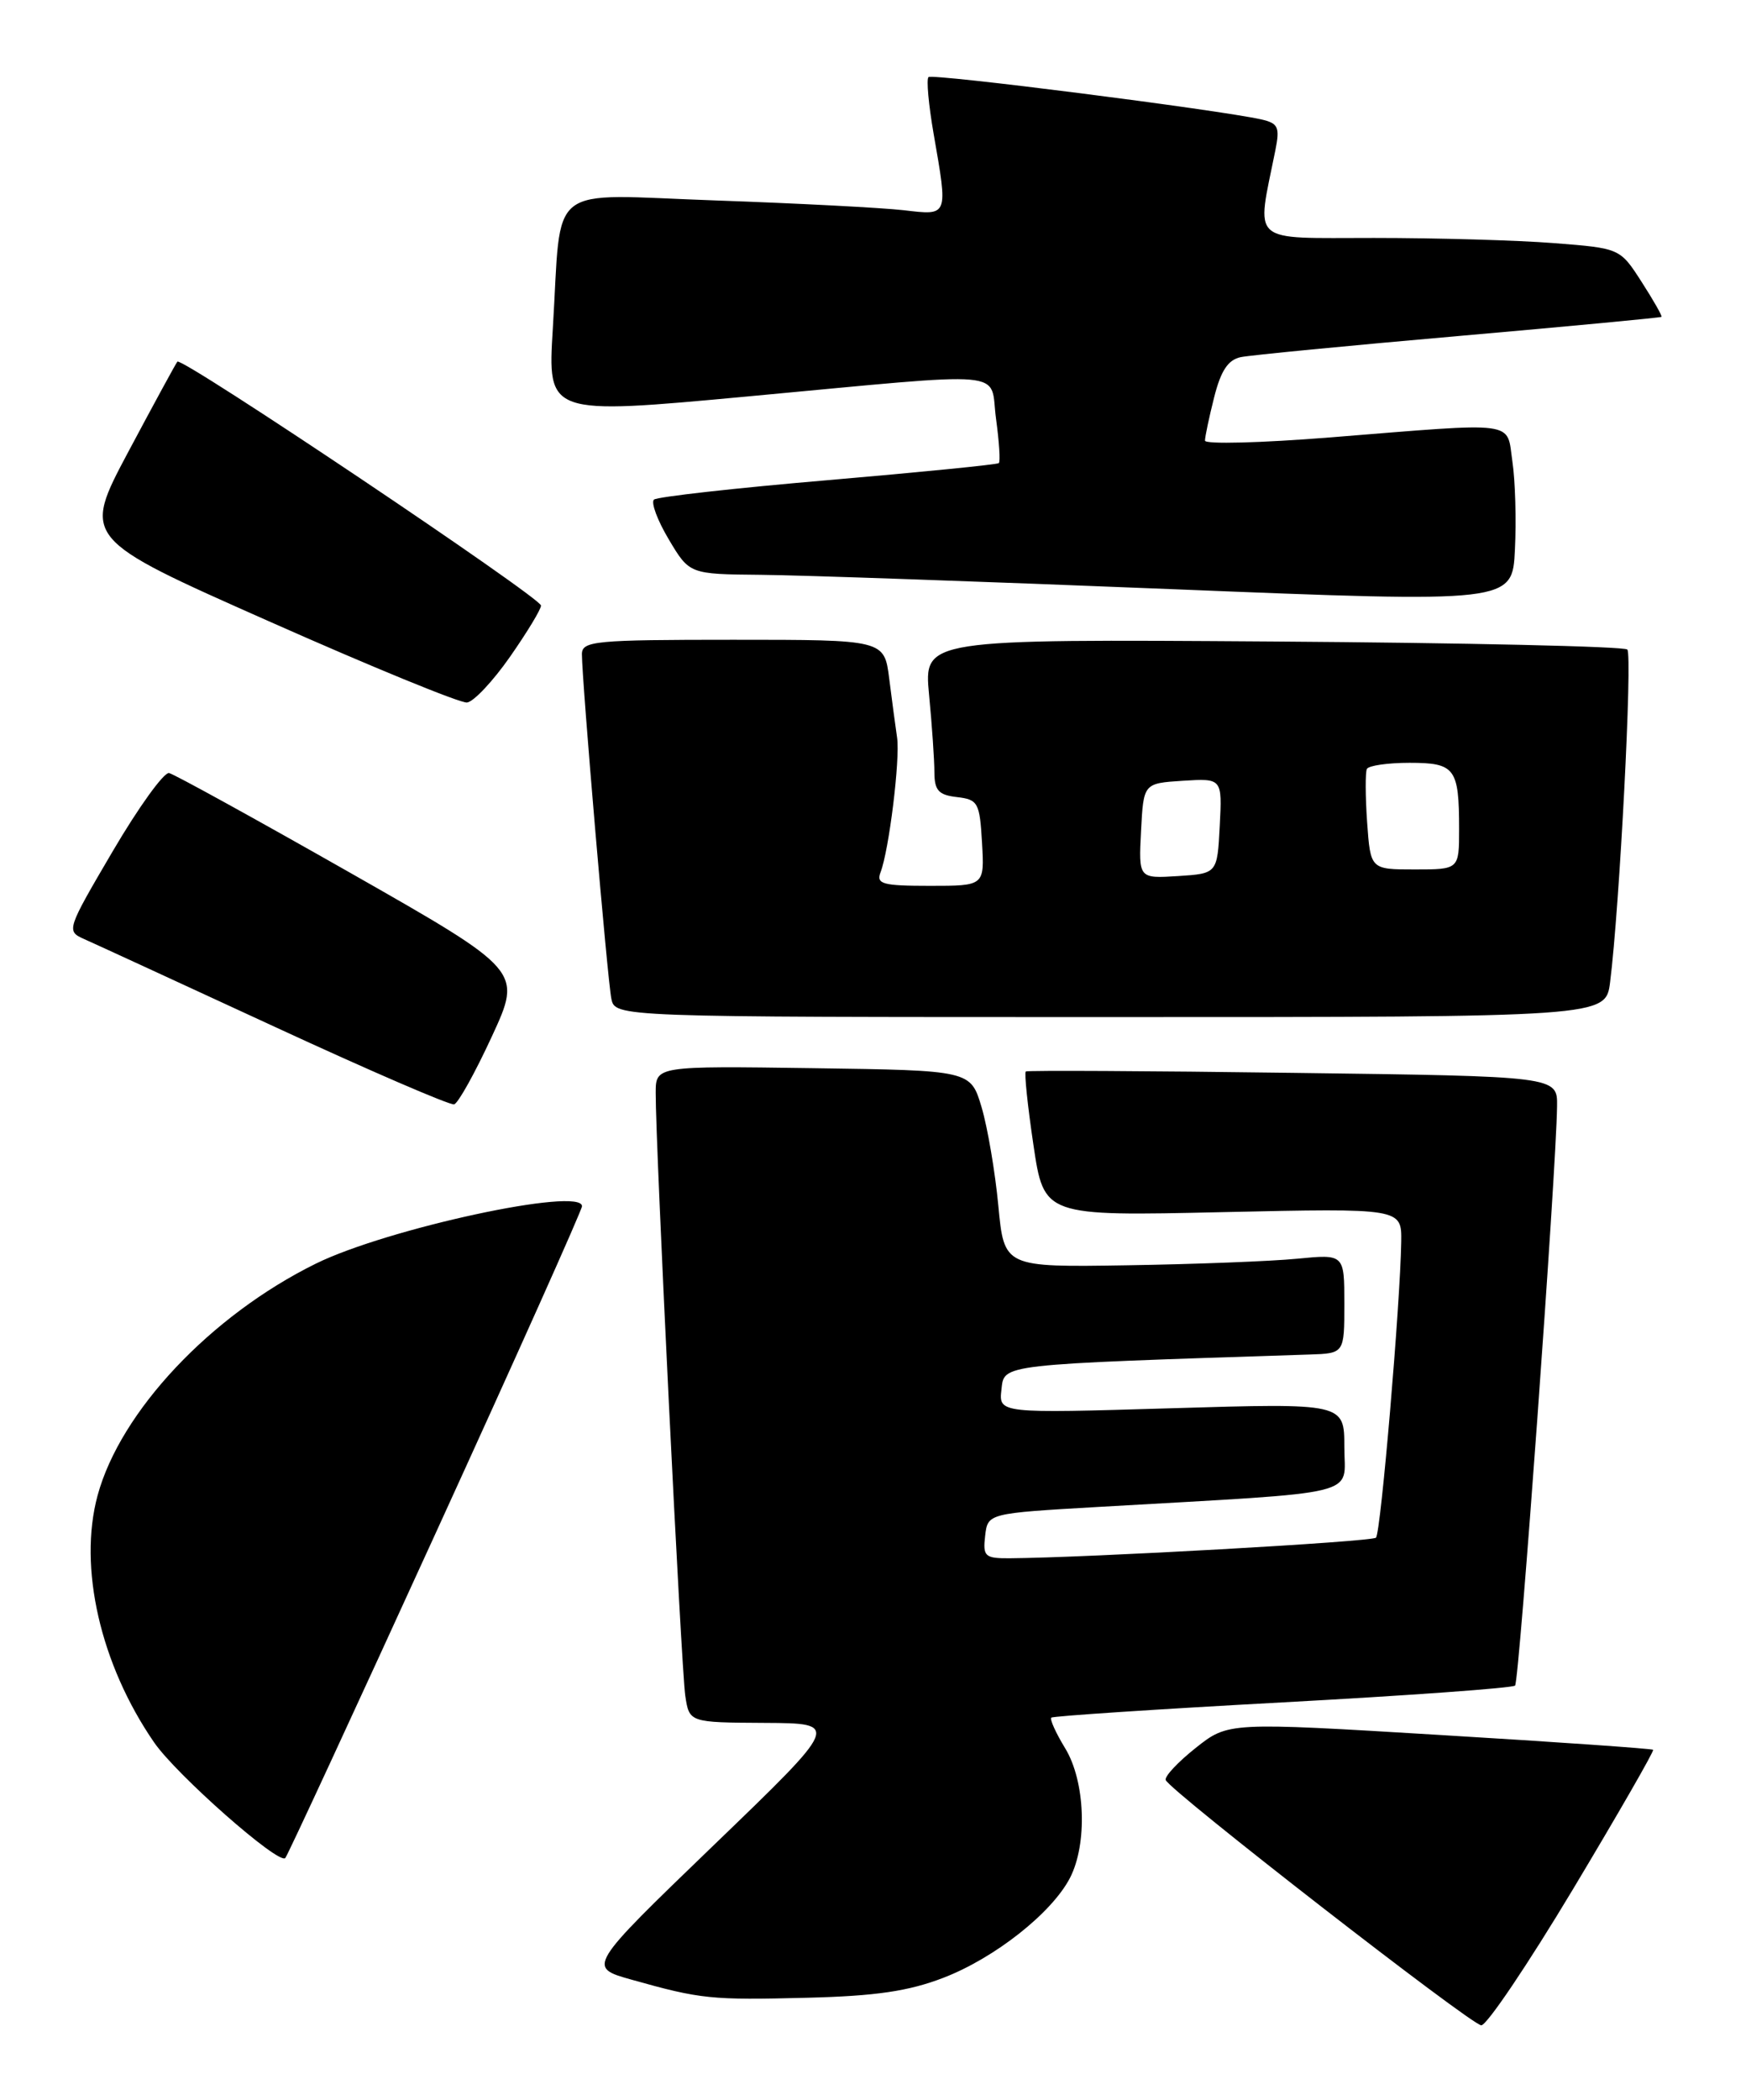 <?xml version="1.0" encoding="UTF-8" standalone="no"?>
<!DOCTYPE svg PUBLIC "-//W3C//DTD SVG 1.1//EN" "http://www.w3.org/Graphics/SVG/1.1/DTD/svg11.dtd" >
<svg xmlns="http://www.w3.org/2000/svg" xmlns:xlink="http://www.w3.org/1999/xlink" version="1.1" viewBox="0 0 213 256">
 <g >
 <path fill="currentColor"
d=" M 191.91 230.30 C 197.42 221.11 201.81 213.48 201.67 213.33 C 201.52 213.19 189.80 212.37 175.62 211.52 C 149.83 209.96 149.83 209.96 145.87 213.10 C 143.69 214.83 142.04 216.59 142.21 217.02 C 142.69 218.31 179.41 246.83 180.70 246.92 C 181.36 246.96 186.40 239.48 191.91 230.30 Z  M 115.08 241.13 C 121.35 238.72 128.31 233.23 130.53 228.95 C 132.68 224.79 132.40 217.16 129.94 213.14 C 128.81 211.29 128.05 209.61 128.25 209.41 C 128.45 209.22 141.14 208.38 156.45 207.55 C 171.77 206.72 184.54 205.80 184.83 205.50 C 185.34 205.00 189.86 142.68 189.95 134.86 C 190.00 131.22 190.00 131.22 157.75 130.80 C 140.01 130.56 125.34 130.49 125.14 130.63 C 124.94 130.77 125.36 134.80 126.07 139.58 C 127.36 148.27 127.36 148.27 149.18 147.78 C 171.00 147.30 171.00 147.30 170.94 151.40 C 170.82 159.01 168.45 186.88 167.86 187.47 C 167.36 187.97 132.72 189.91 123.18 189.98 C 120.15 190.00 119.89 189.76 120.18 187.25 C 120.50 184.50 120.50 184.50 134.00 183.72 C 166.76 181.84 164.00 182.51 164.00 176.44 C 164.00 171.06 164.00 171.06 142.92 171.69 C 121.84 172.32 121.84 172.32 122.17 169.41 C 122.52 166.28 121.68 166.38 159.75 165.14 C 164.00 165.00 164.00 165.00 164.00 158.95 C 164.00 152.90 164.00 152.90 158.25 153.46 C 155.09 153.77 145.75 154.13 137.50 154.26 C 122.50 154.50 122.50 154.50 121.79 147.00 C 121.40 142.88 120.48 137.47 119.75 135.00 C 118.41 130.50 118.41 130.50 99.21 130.23 C 80.00 129.96 80.00 129.96 79.99 133.23 C 79.96 139.45 83.11 203.51 83.60 206.75 C 84.09 210.00 84.09 210.00 93.30 210.05 C 102.50 210.10 102.50 210.10 87.06 224.97 C 71.63 239.84 71.63 239.84 77.06 241.36 C 85.49 243.73 86.76 243.86 98.50 243.56 C 106.85 243.35 110.84 242.76 115.08 241.13 Z  M 53.12 186.98 C 62.96 165.47 71.00 147.51 71.00 147.06 C 71.00 144.65 47.24 149.77 38.53 154.06 C 25.70 160.38 14.68 172.08 11.90 182.34 C 9.54 191.09 12.24 202.91 18.80 212.43 C 21.52 216.38 33.98 227.36 34.80 226.53 C 35.05 226.29 43.29 208.49 53.12 186.98 Z  M 60.00 126.37 C 63.71 118.35 63.71 118.35 42.74 106.42 C 31.21 99.87 21.26 94.39 20.63 94.25 C 20.01 94.11 16.92 98.39 13.77 103.75 C 8.12 113.37 8.07 113.51 10.27 114.49 C 11.50 115.03 21.95 119.85 33.50 125.18 C 45.05 130.52 54.90 134.77 55.40 134.64 C 55.89 134.51 57.96 130.79 60.00 126.37 Z  M 196.42 119.75 C 197.58 110.60 199.17 79.84 198.52 79.19 C 198.15 78.81 178.68 78.37 155.27 78.21 C 112.70 77.92 112.70 77.92 113.34 84.71 C 113.70 88.44 113.99 92.71 113.99 94.18 C 114.00 96.37 114.51 96.93 116.75 97.18 C 119.31 97.48 119.52 97.85 119.80 102.75 C 120.10 108.00 120.10 108.00 113.45 108.00 C 107.67 108.00 106.87 107.78 107.42 106.35 C 108.46 103.65 109.82 92.56 109.44 89.94 C 109.24 88.60 108.81 85.36 108.48 82.75 C 107.88 78.00 107.88 78.00 89.44 78.00 C 72.55 78.00 71.00 78.15 70.99 79.75 C 70.98 82.85 74.10 119.42 74.58 121.75 C 75.04 124.00 75.04 124.00 135.46 124.00 C 195.88 124.00 195.88 124.00 196.42 119.75 Z  M 62.22 80.07 C 64.30 77.09 66.00 74.29 66.00 73.83 C 66.00 72.87 22.16 43.47 21.64 44.09 C 21.45 44.31 18.76 49.26 15.66 55.07 C 10.03 65.65 10.03 65.65 32.77 75.73 C 45.27 81.28 56.16 85.74 56.97 85.65 C 57.78 85.56 60.14 83.05 62.22 80.07 Z  M 184.50 56.25 C 183.77 51.25 185.45 51.47 162.25 53.33 C 153.86 54.00 147.00 54.18 147.00 53.72 C 147.00 53.26 147.50 50.88 148.12 48.43 C 148.94 45.18 149.82 43.86 151.37 43.54 C 152.54 43.30 164.53 42.14 178.00 40.96 C 191.47 39.78 202.59 38.73 202.69 38.63 C 202.80 38.53 201.71 36.61 200.26 34.36 C 197.63 30.27 197.63 30.27 189.57 29.64 C 185.13 29.29 175.25 29.01 167.62 29.01 C 152.22 29.00 153.26 29.92 155.59 18.30 C 156.15 15.50 155.93 15.03 153.87 14.56 C 148.59 13.38 113.72 8.94 113.27 9.40 C 113.00 9.67 113.28 12.76 113.89 16.28 C 115.66 26.46 115.73 26.27 110.25 25.63 C 107.64 25.33 97.33 24.79 87.35 24.44 C 66.33 23.71 68.56 21.96 67.44 40.05 C 66.79 50.60 66.79 50.60 91.14 48.34 C 123.96 45.30 120.68 45.00 121.51 51.06 C 121.89 53.85 122.05 56.28 121.85 56.46 C 121.66 56.64 112.28 57.57 101.00 58.54 C 89.72 59.50 80.18 60.57 79.78 60.91 C 79.39 61.26 80.20 63.44 81.59 65.77 C 84.11 70.00 84.11 70.00 92.81 70.08 C 97.59 70.12 120.17 70.91 143.00 71.83 C 184.50 73.50 184.50 73.50 184.81 67.00 C 184.99 63.42 184.85 58.59 184.50 56.25 Z  M 139.20 101.31 C 139.50 95.50 139.50 95.50 144.30 95.19 C 149.10 94.89 149.10 94.89 148.80 100.69 C 148.50 106.50 148.50 106.50 143.70 106.81 C 138.90 107.11 138.90 107.11 139.20 101.31 Z  M 166.78 100.25 C 166.56 97.09 166.55 94.16 166.75 93.75 C 166.95 93.34 169.29 93.00 171.95 93.00 C 177.51 93.00 178.00 93.65 178.00 101.08 C 178.00 106.00 178.00 106.00 172.59 106.00 C 167.19 106.00 167.19 106.00 166.78 100.25 Z "/>
</g>
</svg>